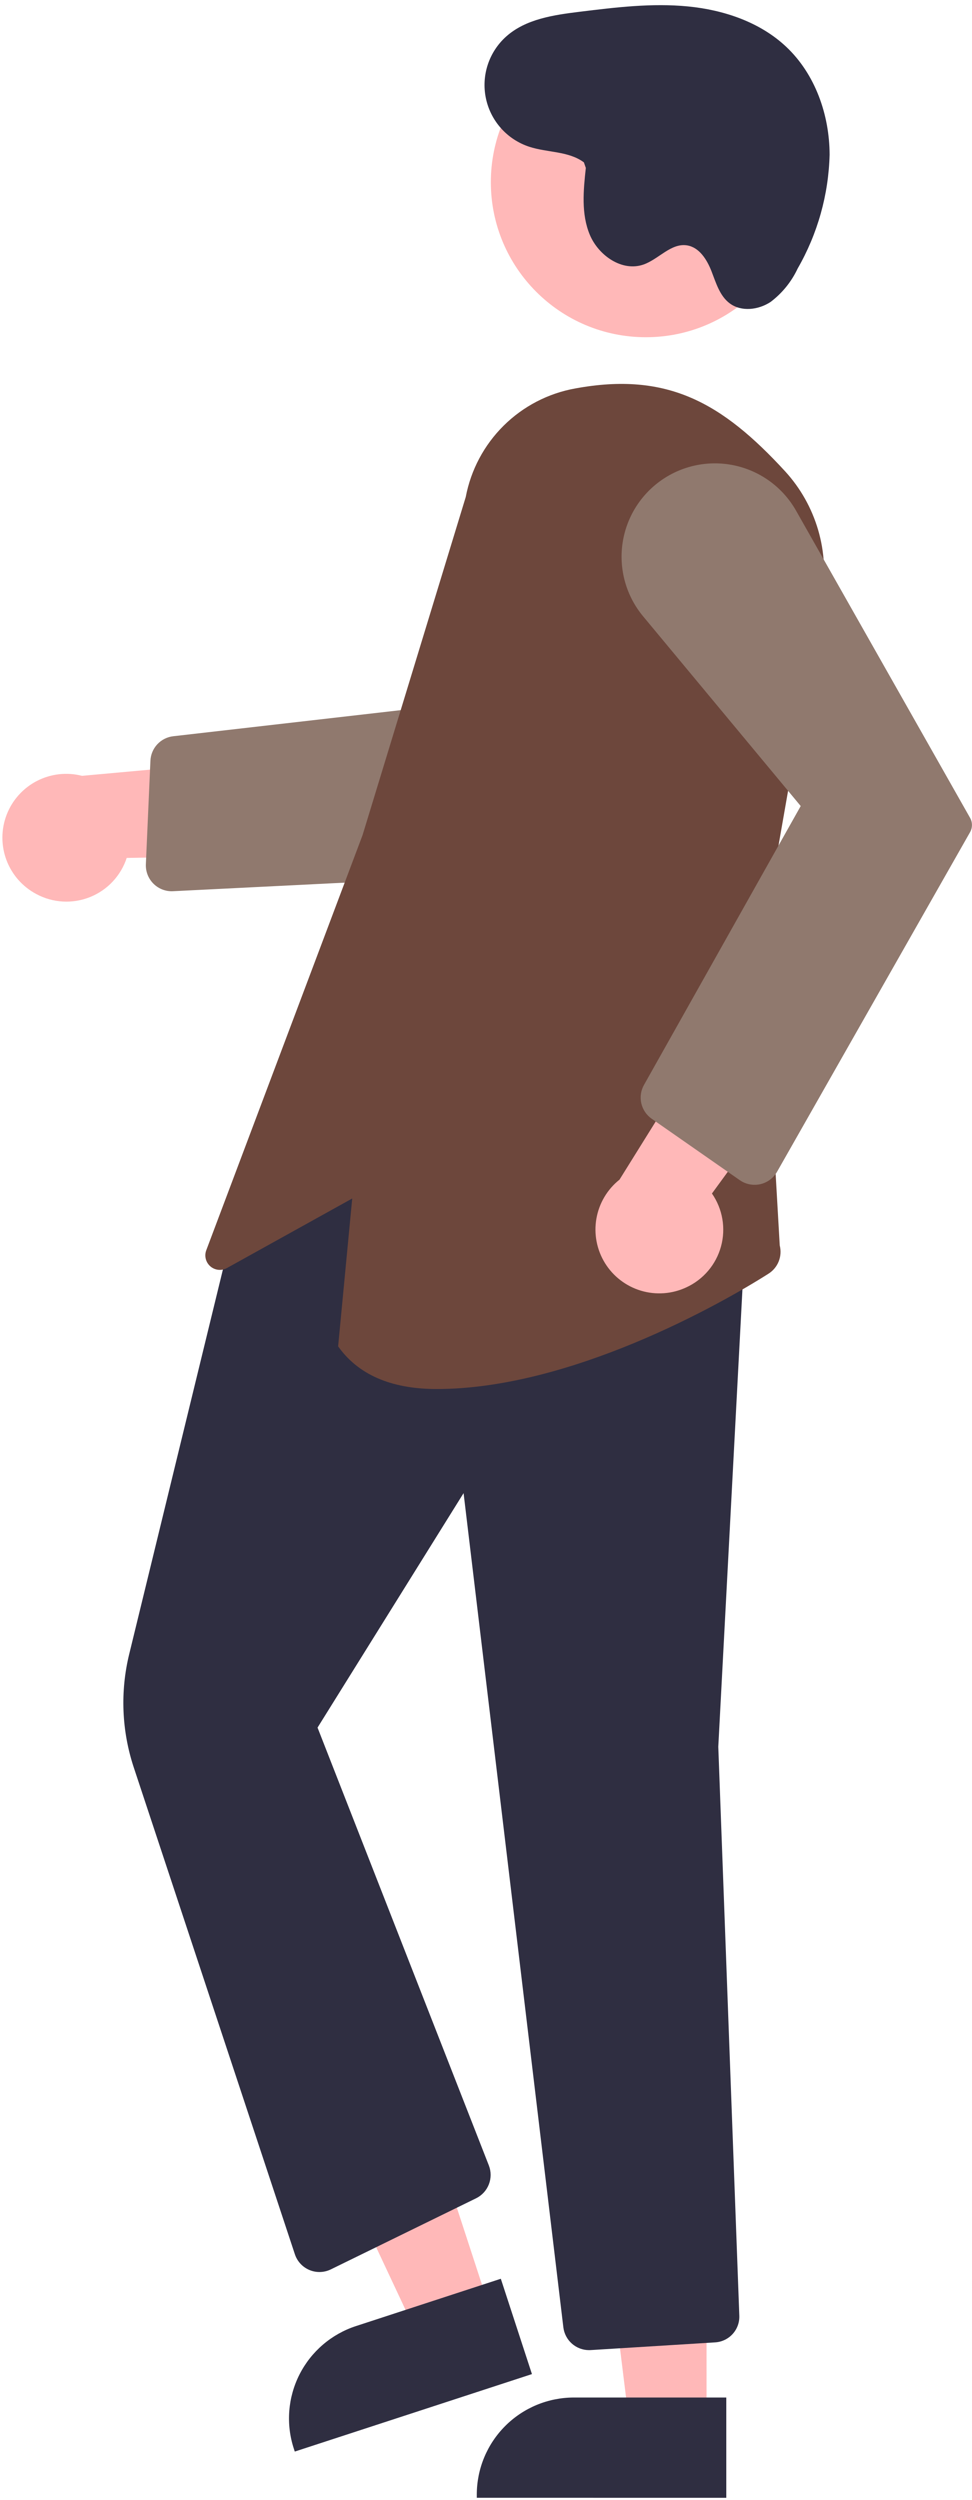 <svg width="154" height="396" viewBox="0 0 154 396" fill="none" xmlns="http://www.w3.org/2000/svg">
<path d="M5.759 141.63C7.054 142.326 8.485 142.73 9.953 142.813C11.421 142.896 12.889 142.656 14.254 142.11C15.619 141.564 16.848 140.726 17.854 139.653C18.86 138.581 19.618 137.302 20.076 135.905L55.805 135.287L45.316 119.964L12.995 122.9C10.597 122.286 8.057 122.573 5.857 123.707C3.657 124.841 1.949 126.742 1.057 129.051C0.165 131.36 0.151 133.915 1.018 136.234C1.884 138.552 3.571 140.472 5.759 141.63H5.759Z" fill="#FFB8B8"/>
<path d="M27.208 141.184C26.654 141.184 26.106 141.072 25.597 140.854C25.088 140.637 24.628 140.319 24.245 139.918C23.862 139.518 23.564 139.045 23.369 138.527C23.174 138.008 23.086 137.456 23.11 136.903L23.832 120.519C23.871 119.543 24.259 118.614 24.925 117.9C25.591 117.186 26.491 116.734 27.461 116.626L68.852 111.879L67.465 139.181L27.41 141.178C27.343 141.182 27.275 141.184 27.208 141.184Z" fill="#90796E"/>
<path d="M77.618 365.755L65.964 369.561L45.737 326.421L62.937 320.804L77.618 365.755Z" fill="#FFB8B8"/>
<path d="M84.28 376.081L46.703 388.354L46.548 387.878C45.92 385.958 45.677 383.932 45.833 381.917C45.988 379.903 46.539 377.939 47.453 376.137C48.368 374.335 49.628 372.731 51.163 371.417C52.697 370.102 54.475 369.102 56.396 368.475L56.397 368.475L79.348 360.979L84.28 376.081Z" fill="#2F2E41"/>
<path d="M111.944 383.796L99.684 383.795L93.852 336.507L111.946 336.508L111.944 383.796Z" fill="#FFB8B8"/>
<path d="M115.071 395.68L75.54 395.679V395.179C75.54 393.158 75.938 391.157 76.711 389.29C77.484 387.424 78.618 385.728 80.047 384.299C81.475 382.87 83.172 381.737 85.038 380.963C86.905 380.19 88.906 379.792 90.927 379.792H90.928L115.071 379.793L115.071 395.68Z" fill="#2F2E41"/>
<path d="M93.323 372.287C92.321 372.285 91.354 371.917 90.605 371.252C89.855 370.586 89.375 369.669 89.255 368.674L73.448 236.529L50.311 273.671L77.459 343.048C77.828 344.007 77.826 345.07 77.453 346.027C77.081 346.985 76.364 347.769 75.443 348.226L52.413 359.496C51.888 359.753 51.313 359.894 50.728 359.911C50.143 359.928 49.562 359.819 49.022 359.592C48.483 359.365 47.998 359.026 47.601 358.596C47.203 358.166 46.903 357.657 46.719 357.101L21.197 279.993C19.274 274.19 19.023 267.963 20.472 262.024L36.975 194.302L37.168 194.197L74.367 173.821L74.58 173.899L118.388 189.888L113.803 276.706L117.134 366.814C117.18 367.885 116.802 368.93 116.083 369.724C115.363 370.518 114.36 370.998 113.29 371.058L93.58 372.279C93.494 372.284 93.408 372.287 93.323 372.287Z" fill="#2F2E41"/>
<path d="M69.192 220.036C62.647 220.036 57.133 218.171 53.683 213.432L53.571 213.28L55.804 189.854L35.949 200.875C35.537 201.104 35.065 201.201 34.597 201.152C34.128 201.104 33.686 200.913 33.33 200.606C32.973 200.298 32.72 199.888 32.604 199.432C32.487 198.976 32.514 198.495 32.68 198.054L57.442 132.295L73.791 78.728C74.602 74.441 76.696 70.501 79.796 67.43C82.895 64.359 86.855 62.302 91.15 61.532C105.715 58.856 114.389 63.771 124.406 74.677C126.829 77.33 128.613 80.502 129.623 83.95C130.632 87.399 130.841 91.032 130.232 94.573L120.756 148.734L123.54 197.294C123.753 198.131 123.696 199.014 123.377 199.817C123.058 200.62 122.493 201.301 121.763 201.763C114.018 206.693 90.27 220.034 69.192 220.036Z" fill="#6D473C"/>
<path d="M102.328 53.421C115.893 53.421 126.889 42.425 126.889 28.86C126.889 15.295 115.893 4.299 102.328 4.299C88.763 4.299 77.767 15.295 77.767 28.86C77.767 42.425 88.763 53.421 102.328 53.421Z" fill="#FFB8B8"/>
<path d="M108.725 203.938C110.062 203.325 111.248 202.427 112.199 201.306C113.151 200.186 113.845 198.87 114.233 197.452C114.622 196.034 114.694 194.549 114.446 193.1C114.198 191.651 113.635 190.274 112.797 189.066L133.862 160.199L115.313 159.319L98.154 186.866C96.218 188.408 94.915 190.607 94.491 193.046C94.068 195.484 94.554 197.993 95.857 200.098C97.16 202.202 99.19 203.755 101.562 204.463C103.933 205.17 106.482 204.984 108.725 203.938Z" fill="#FFB8B8"/>
<path d="M120.133 187.648C119.106 187.794 118.06 187.546 117.208 186.952L103.263 177.228C102.425 176.648 101.834 175.775 101.607 174.781C101.379 173.787 101.532 172.744 102.035 171.857L126.861 127.686L101.891 97.63C100.58 96.052 99.612 94.218 99.048 92.245C98.485 90.272 98.338 88.203 98.617 86.17C98.897 84.138 99.596 82.185 100.671 80.437C101.747 78.69 103.174 77.185 104.862 76.019C106.551 74.853 108.464 74.051 110.479 73.665C112.494 73.279 114.568 73.316 116.568 73.775C118.568 74.233 120.45 75.103 122.096 76.329C123.741 77.556 125.113 79.111 126.125 80.896L153.695 129.557C153.89 129.904 153.993 130.295 153.992 130.692C153.992 131.09 153.889 131.481 153.694 131.827L123.118 185.615C122.836 186.111 122.453 186.542 121.995 186.882C121.537 187.221 121.014 187.462 120.457 187.588C120.35 187.613 120.242 187.633 120.133 187.648Z" fill="#90796E"/>
<path d="M92.512 25.724C90.081 23.91 86.716 24.193 83.836 23.242C82.121 22.676 80.585 21.669 79.382 20.321C78.179 18.974 77.352 17.335 76.983 15.567C76.613 13.799 76.716 11.965 77.279 10.249C77.842 8.533 78.846 6.996 80.191 5.79C83.302 3.003 87.728 2.37 91.874 1.86C97.553 1.161 103.288 0.462 108.983 1.017C114.679 1.573 120.412 3.497 124.575 7.423C129.165 11.752 131.425 18.196 131.44 24.506C131.28 30.844 129.54 37.043 126.378 42.539C125.4 44.627 123.927 46.445 122.086 47.833C120.17 49.098 117.47 49.429 115.625 48.063C114.03 46.883 113.447 44.815 112.726 42.967C112.006 41.118 110.776 39.149 108.813 38.864C106.285 38.496 104.355 41.067 101.943 41.909C98.568 43.085 94.82 40.483 93.444 37.185C92.067 33.887 92.43 30.156 92.816 26.603" fill="#2F2E41"/>
</svg>
